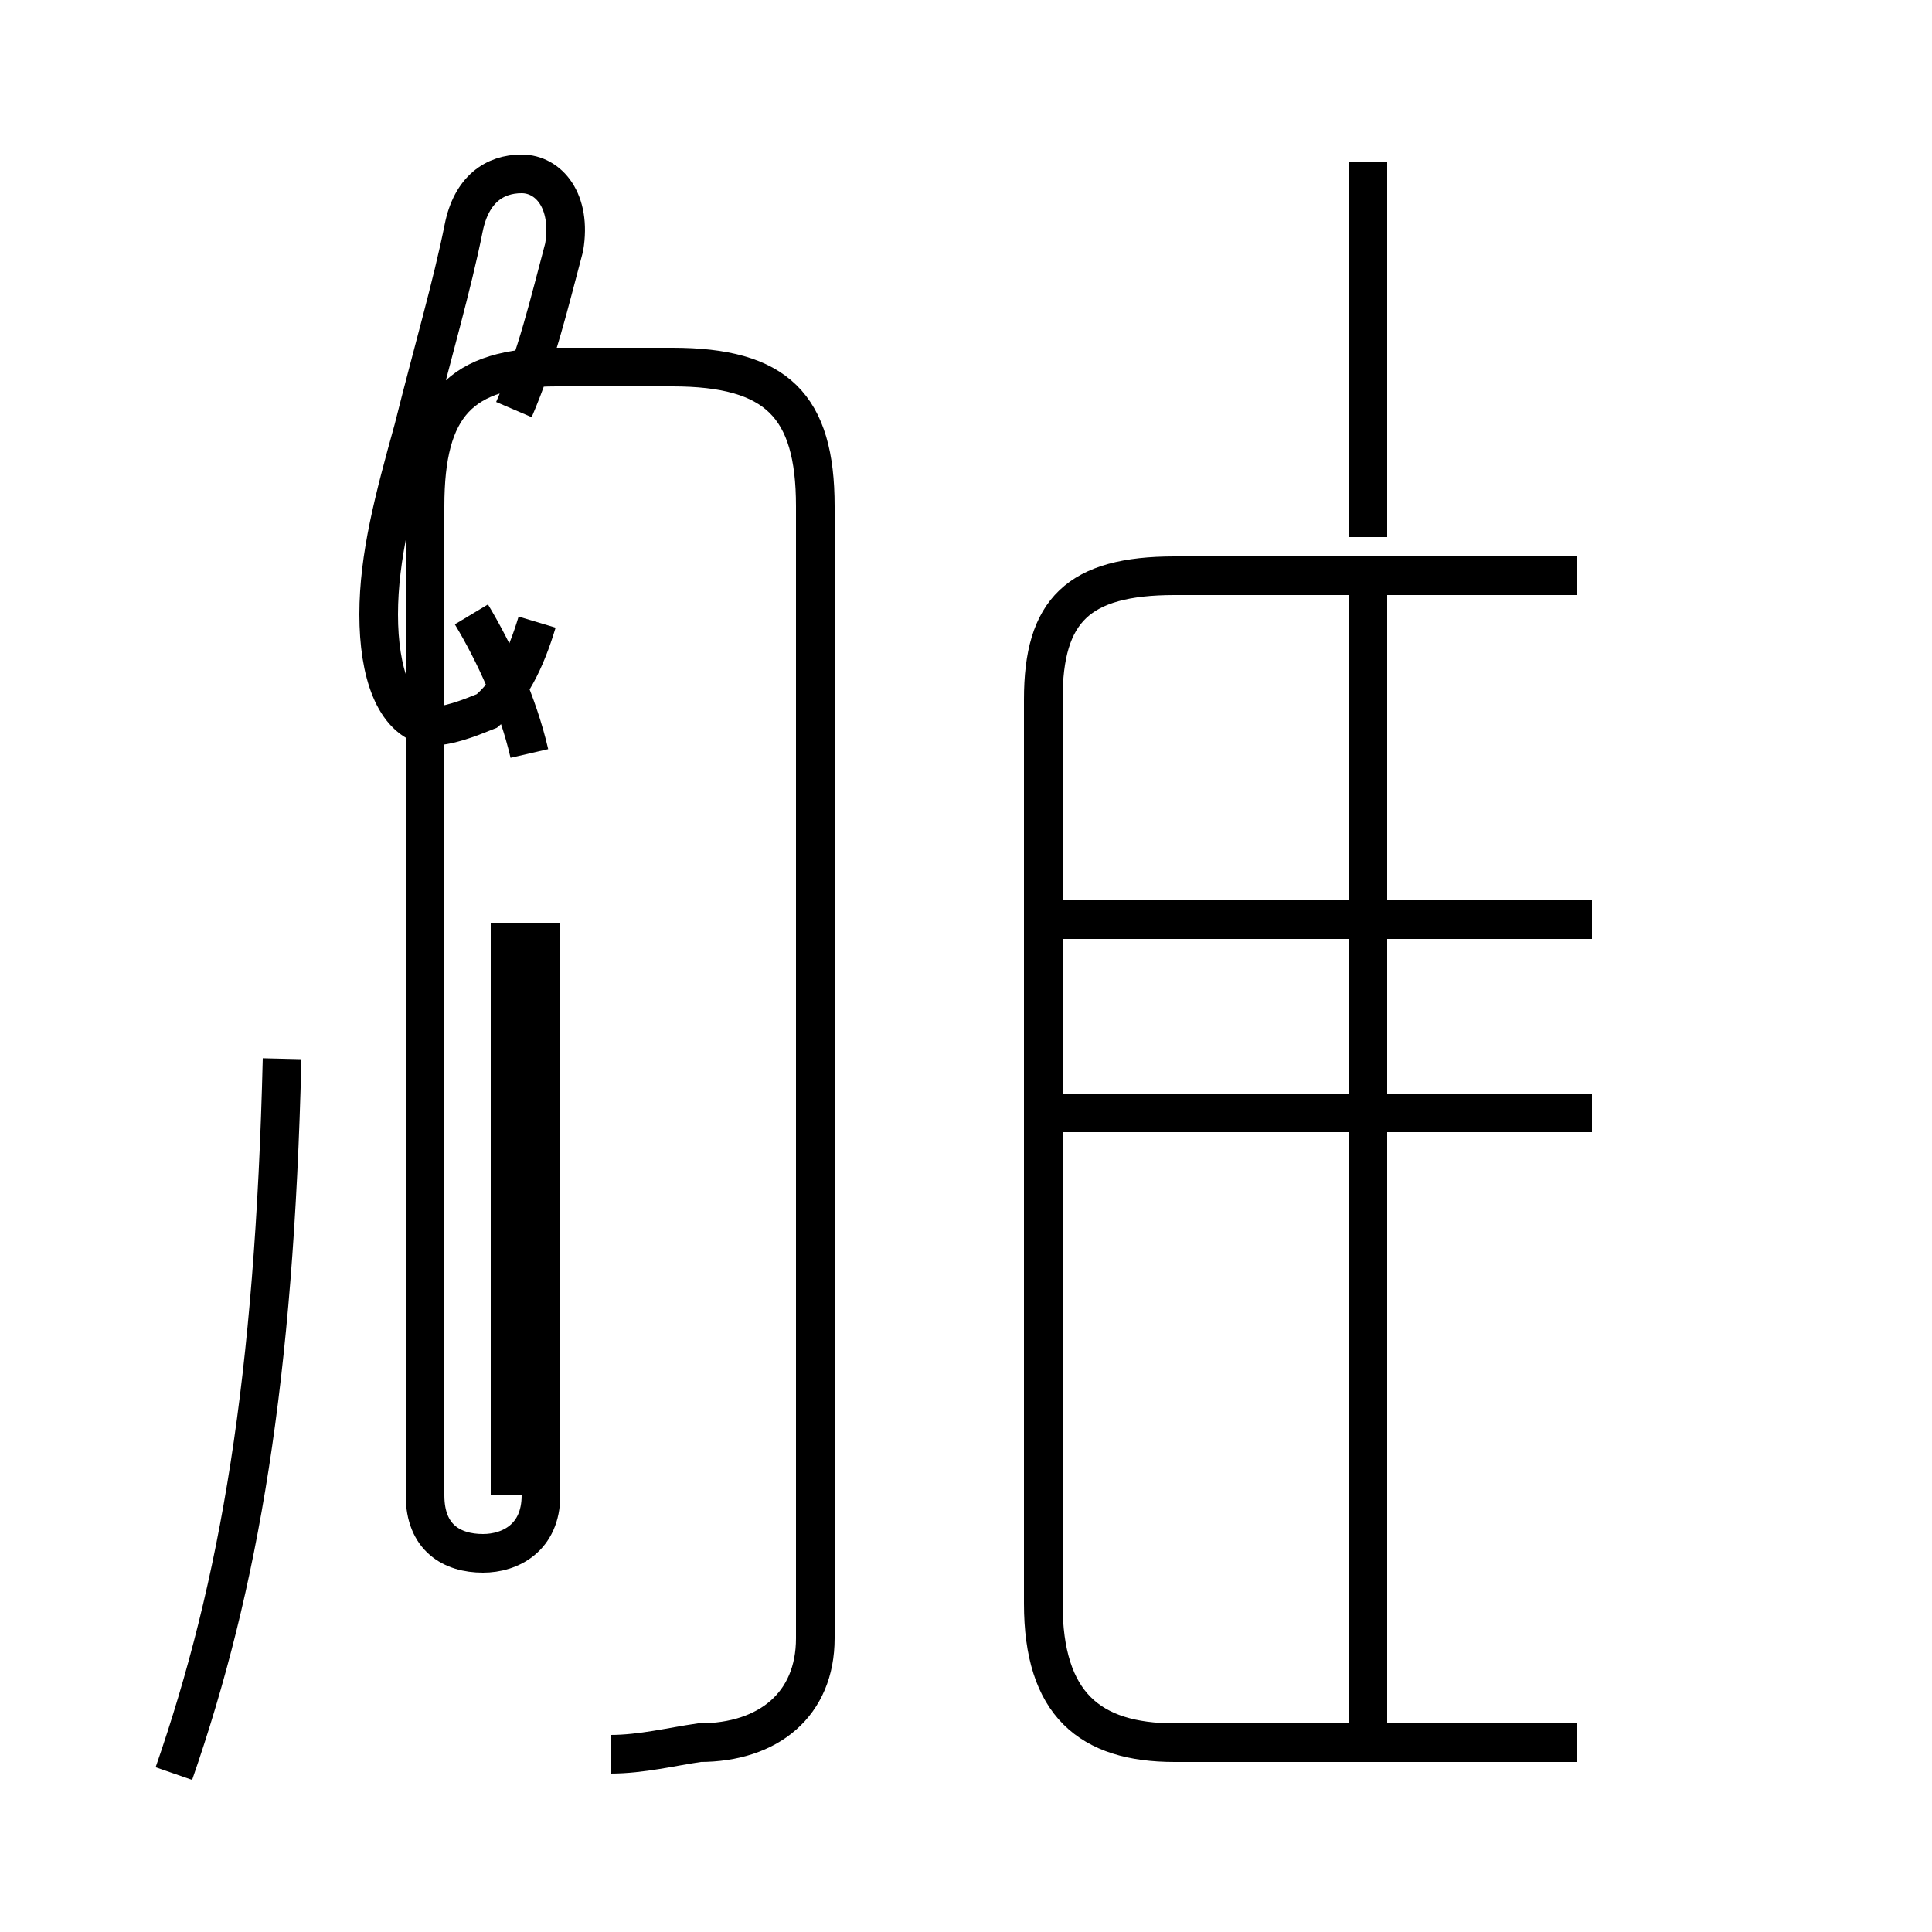 <?xml version='1.0' encoding='utf8'?>
<svg viewBox="0.0 -44.0 50.0 50.0" version="1.1" xmlns="http://www.w3.org/2000/svg">
<rect x="0.0" y="-44.0" width="50.0" height="50.0" fill="#808080" stroke="none"/>
<rect x="-1000" y="-1000" width="2000" height="2000" stroke="white" fill="white"/>
<g style="fill:none; stroke:#000000;  stroke-width:1">
<path d="M 4.5 -1.9 C 6.2 3.0 7.1 8.3 7.3 16.6 M 13.3 33.4 C 13.9 34.8 14.2 36.1 14.6 37.6 C 14.8 38.8 14.2 39.5 13.5 39.5 C 12.8 39.5 12.2 39.1 12.0 38.1 C 11.7 36.6 11.2 34.9 10.7 32.9 C 10.2 31.1 9.8 29.6 9.8 28.1 C 9.8 26.6 10.2 25.4 11.1 25.2 C 11.6 25.2 12.1 25.4 12.6 25.6 C 13.2 26.1 13.6 26.9 13.9 27.9 M 13.2 5.3 L 13.2 20.1 M 15.8 -1.4 C 16.6 -1.4 17.4 -1.2 18.1 -1.1 C 19.9 -1.1 21.1 -0.1 21.1 1.6 L 21.1 30.9 C 21.1 33.5 20.1 34.5 17.4 34.5 L 14.4 34.5 C 11.9 34.5 11.0 33.5 11.0 30.9 L 11.0 5.3 C 11.0 4.2 11.7 3.8 12.5 3.8 C 13.2 3.8 14.0 4.2 14.0 5.3 L 14.0 20.1 M 13.7 24.5 C 13.4 25.8 12.8 27.1 12.2 28.1 M 35.4 30.1 L 35.4 39.8 M 35.4 -0.8 L 35.4 29.1 M 40.8 29.1 L 30.4 29.1 C 27.9 29.1 27.0 28.2 27.0 25.9 L 27.0 2.5 C 27.0 -0.1 28.2 -1.1 30.4 -1.1 L 40.8 -1.1 M 41.2 15.2 L 27.4 15.2 M 41.2 20.2 L 27.4 20.2" transform="scale(1, -1)" />
</g>
</svg>